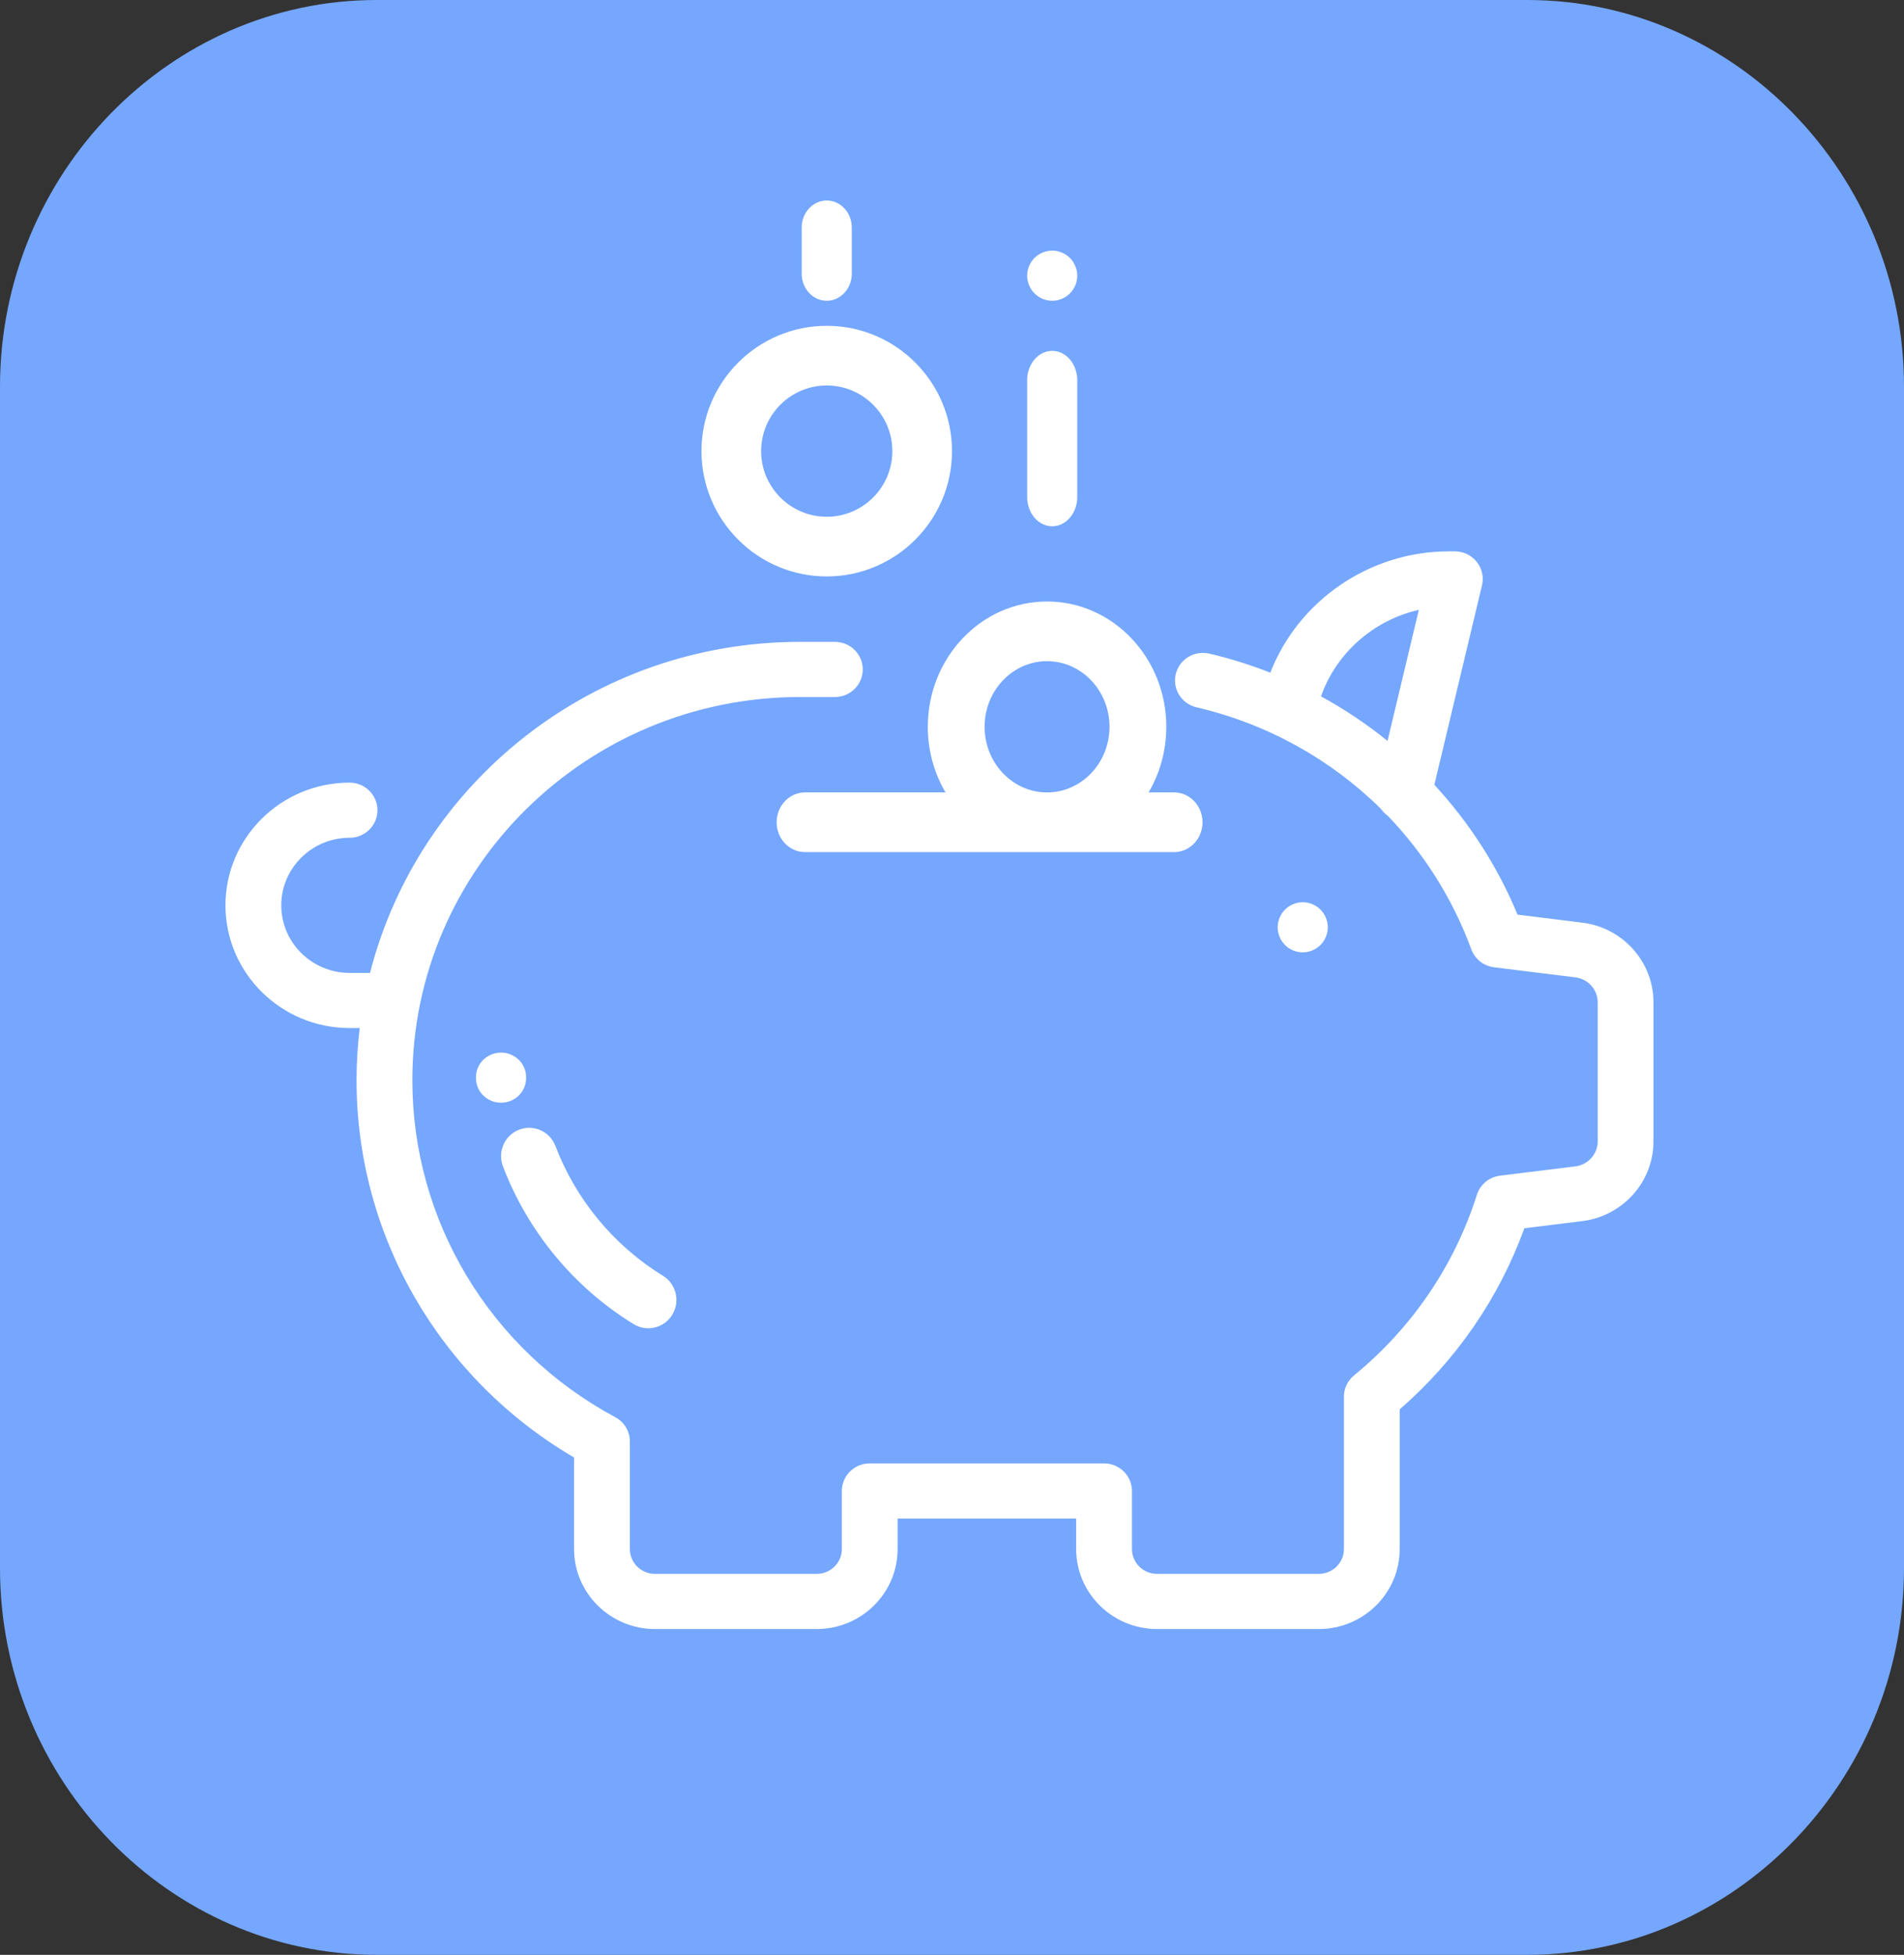 <?xml version="1.0" encoding="UTF-8"?>
<svg width="76px" height="78px" viewBox="0 0 76 78" version="1.1" xmlns="http://www.w3.org/2000/svg" xmlns:xlink="http://www.w3.org/1999/xlink">
    <rect x="0" y="0" width="76" height="78" fill="#333333" stroke="none"/>
    <!-- Generator: Sketch 53.2 (72643) - https://sketchapp.com -->
    <title>4.1.6-h</title>
    <desc>Created with Sketch.</desc>
    <g id="Page-2" stroke="none" stroke-width="1" fill="none" fill-rule="evenodd">
        <g id="4.1.6-h">
            <path d="M15.035,78 C6.766,78 0,71.056 0,62.569 L0,15.431 C0,6.944 6.766,0 15.035,0 L60.965,0 C69.234,0 76,6.944 76,15.431 L76,62.569 C76,71.056 69.234,78 60.965,78 L15.035,78 Z" id="Fill-1-Copy-26" fill="#75A7FF"></path>
            <path d="M63.16,36.815 C64.779,37.015 66,38.382 66,39.995 L66,45.542 C66,47.155 64.779,48.522 63.16,48.722 L60.846,49.009 C59.836,51.792 58.13,54.271 55.87,56.235 L55.87,61.81 C55.87,63.569 54.422,65 52.642,65 L46.184,65 C44.404,65 42.956,63.569 42.956,61.81 L42.956,60.592 L35.829,60.592 L35.829,61.81 C35.829,63.569 34.381,65 32.601,65 L26.143,65 C24.363,65 22.915,63.569 22.915,61.81 L22.915,58.156 C17.543,55.01 14.232,49.301 14.232,43.102 C14.232,42.397 14.276,41.703 14.358,41.02 L13.954,41.02 C11.222,41.02 9,38.824 9,36.124 C9,33.424 11.222,31.228 13.954,31.228 C14.569,31.228 15.067,31.721 15.067,32.328 C15.067,32.936 14.569,33.428 13.954,33.428 C12.45,33.428 11.227,34.638 11.227,36.124 C11.227,37.61 12.45,38.82 13.954,38.82 L14.77,38.82 C16.707,31.239 23.666,25.611 31.93,25.611 L33.325,25.611 C33.94,25.611 34.438,26.104 34.438,26.711 C34.438,27.319 33.94,27.812 33.325,27.812 L31.93,27.812 C23.399,27.812 16.459,34.671 16.459,43.102 C16.459,48.715 19.563,53.867 24.56,56.548 C24.918,56.741 25.142,57.112 25.142,57.515 L25.142,61.81 C25.142,62.355 25.591,62.799 26.143,62.799 L32.601,62.799 C33.154,62.799 33.603,62.355 33.603,61.81 L33.603,59.492 C33.603,58.884 34.101,58.392 34.716,58.392 L44.069,58.392 C44.684,58.392 45.183,58.884 45.183,59.492 L45.183,61.81 C45.183,62.355 45.632,62.799 46.184,62.799 L52.642,62.799 C53.194,62.799 53.644,62.355 53.644,61.81 L53.644,55.728 C53.644,55.4 53.791,55.09 54.047,54.881 C56.363,52.984 58.058,50.492 58.951,47.674 C59.081,47.263 59.442,46.964 59.875,46.911 L62.883,46.539 C63.391,46.476 63.774,46.047 63.774,45.542 L63.774,39.995 C63.774,39.489 63.391,39.061 62.883,38.998 L59.637,38.596 C59.222,38.545 58.872,38.268 58.729,37.88 C57.984,35.854 56.836,34.047 55.384,32.54 C55.277,32.465 55.186,32.371 55.113,32.266 C53.121,30.301 50.593,28.884 47.759,28.222 C47.161,28.082 46.79,27.489 46.932,26.898 C47.073,26.306 47.673,25.941 48.271,26.08 C49.101,26.274 49.915,26.53 50.706,26.841 C51.825,23.963 54.669,22 57.826,22 C57.827,22 57.828,22 57.829,22 L58.073,22 C58.413,22 58.734,22.154 58.945,22.418 C59.156,22.681 59.234,23.026 59.156,23.353 L57.254,31.314 C58.658,32.835 59.788,34.594 60.574,36.495 L63.16,36.815 Z M55.385,29.563 L56.634,24.334 C54.844,24.74 53.344,26.039 52.729,27.786 C53.665,28.297 54.554,28.892 55.385,29.563 Z M52.707,36.293 C52.893,36.479 53,36.737 53,37 C53,37.263 52.893,37.521 52.707,37.707 C52.521,37.893 52.263,38 52,38 C51.737,38 51.479,37.893 51.293,37.707 C51.107,37.521 51,37.263 51,37 C51,36.737 51.107,36.479 51.293,36.293 C51.479,36.107 51.737,36 52,36 C52.263,36 52.521,36.107 52.707,36.293 Z M42,14 C42.552,14 43,14.525 43,15.173 L43,19.827 C43,20.475 42.552,21 42,21 C41.448,21 41,20.475 41,19.827 L41,15.173 C41,14.525 41.448,14 42,14 Z M42.707,10.293 C42.893,10.48 43,10.737 43,11 C43,11.263 42.893,11.521 42.707,11.707 C42.521,11.893 42.263,12 42,12 C41.737,12 41.479,11.893 41.293,11.707 C41.107,11.521 41,11.264 41,11 C41,10.737 41.107,10.479 41.293,10.293 C41.479,10.107 41.737,10 42,10 C42.263,10 42.521,10.107 42.707,10.293 Z M33,8 C33.552,8 34,8.484 34,9.081 L34,10.919 C34,11.516 33.552,12 33,12 C32.448,12 32,11.516 32,10.919 L32,9.081 C32,8.484 32.448,8 33,8 Z M21,42.977 L21,43.017 C21.003,43.556 20.558,43.997 20.006,44 C20.004,44 20.002,44 20,44 C19.451,44 19.003,43.566 19,43.029 L19,42.977 C19,42.437 19.448,42 20,42 C20.552,42 21,42.437 21,42.977 Z M26.461,50.903 C26.99,51.227 27.159,51.923 26.836,52.457 C26.625,52.807 26.255,53 25.876,53 C25.677,53 25.476,52.947 25.294,52.835 C22.919,51.38 21.066,49.143 20.075,46.536 C19.853,45.953 20.142,45.299 20.721,45.075 C21.3,44.852 21.949,45.143 22.171,45.727 C22.986,47.868 24.509,49.706 26.461,50.903 Z M33,13 C35.757,13 38,15.243 38,18 C38,20.757 35.757,23 33,23 C30.243,23 28,20.757 28,18 C28,15.243 30.243,13 33,13 Z M33,20.619 C34.444,20.619 35.619,19.444 35.619,18 C35.619,16.556 34.444,15.381 33,15.381 C31.556,15.381 30.381,16.556 30.381,18 C30.381,19.444 31.556,20.619 33,20.619 Z M46.867,31.619 C47.493,31.619 48,32.152 48,32.81 C48,33.467 47.492,34 46.867,34 L32.133,34 C31.508,34 31,33.467 31,32.81 C31,32.152 31.508,31.619 32.133,31.619 L37.741,31.619 C37.293,30.857 37.034,29.96 37.034,29 C37.034,26.243 39.169,24 41.794,24 C44.419,24 46.554,26.243 46.554,29 C46.554,29.96 46.295,30.857 45.847,31.619 L46.867,31.619 Z M41.794,31.619 C43.169,31.619 44.287,30.444 44.287,29 C44.287,27.556 43.169,26.381 41.794,26.381 C40.419,26.381 39.301,27.556 39.301,29 C39.301,30.444 40.419,31.619 41.794,31.619 Z" id="Combined-Shape-Copy-13" fill="#FFFFFF" fill-rule="nonzero"></path>
        </g>
    </g>
</svg>